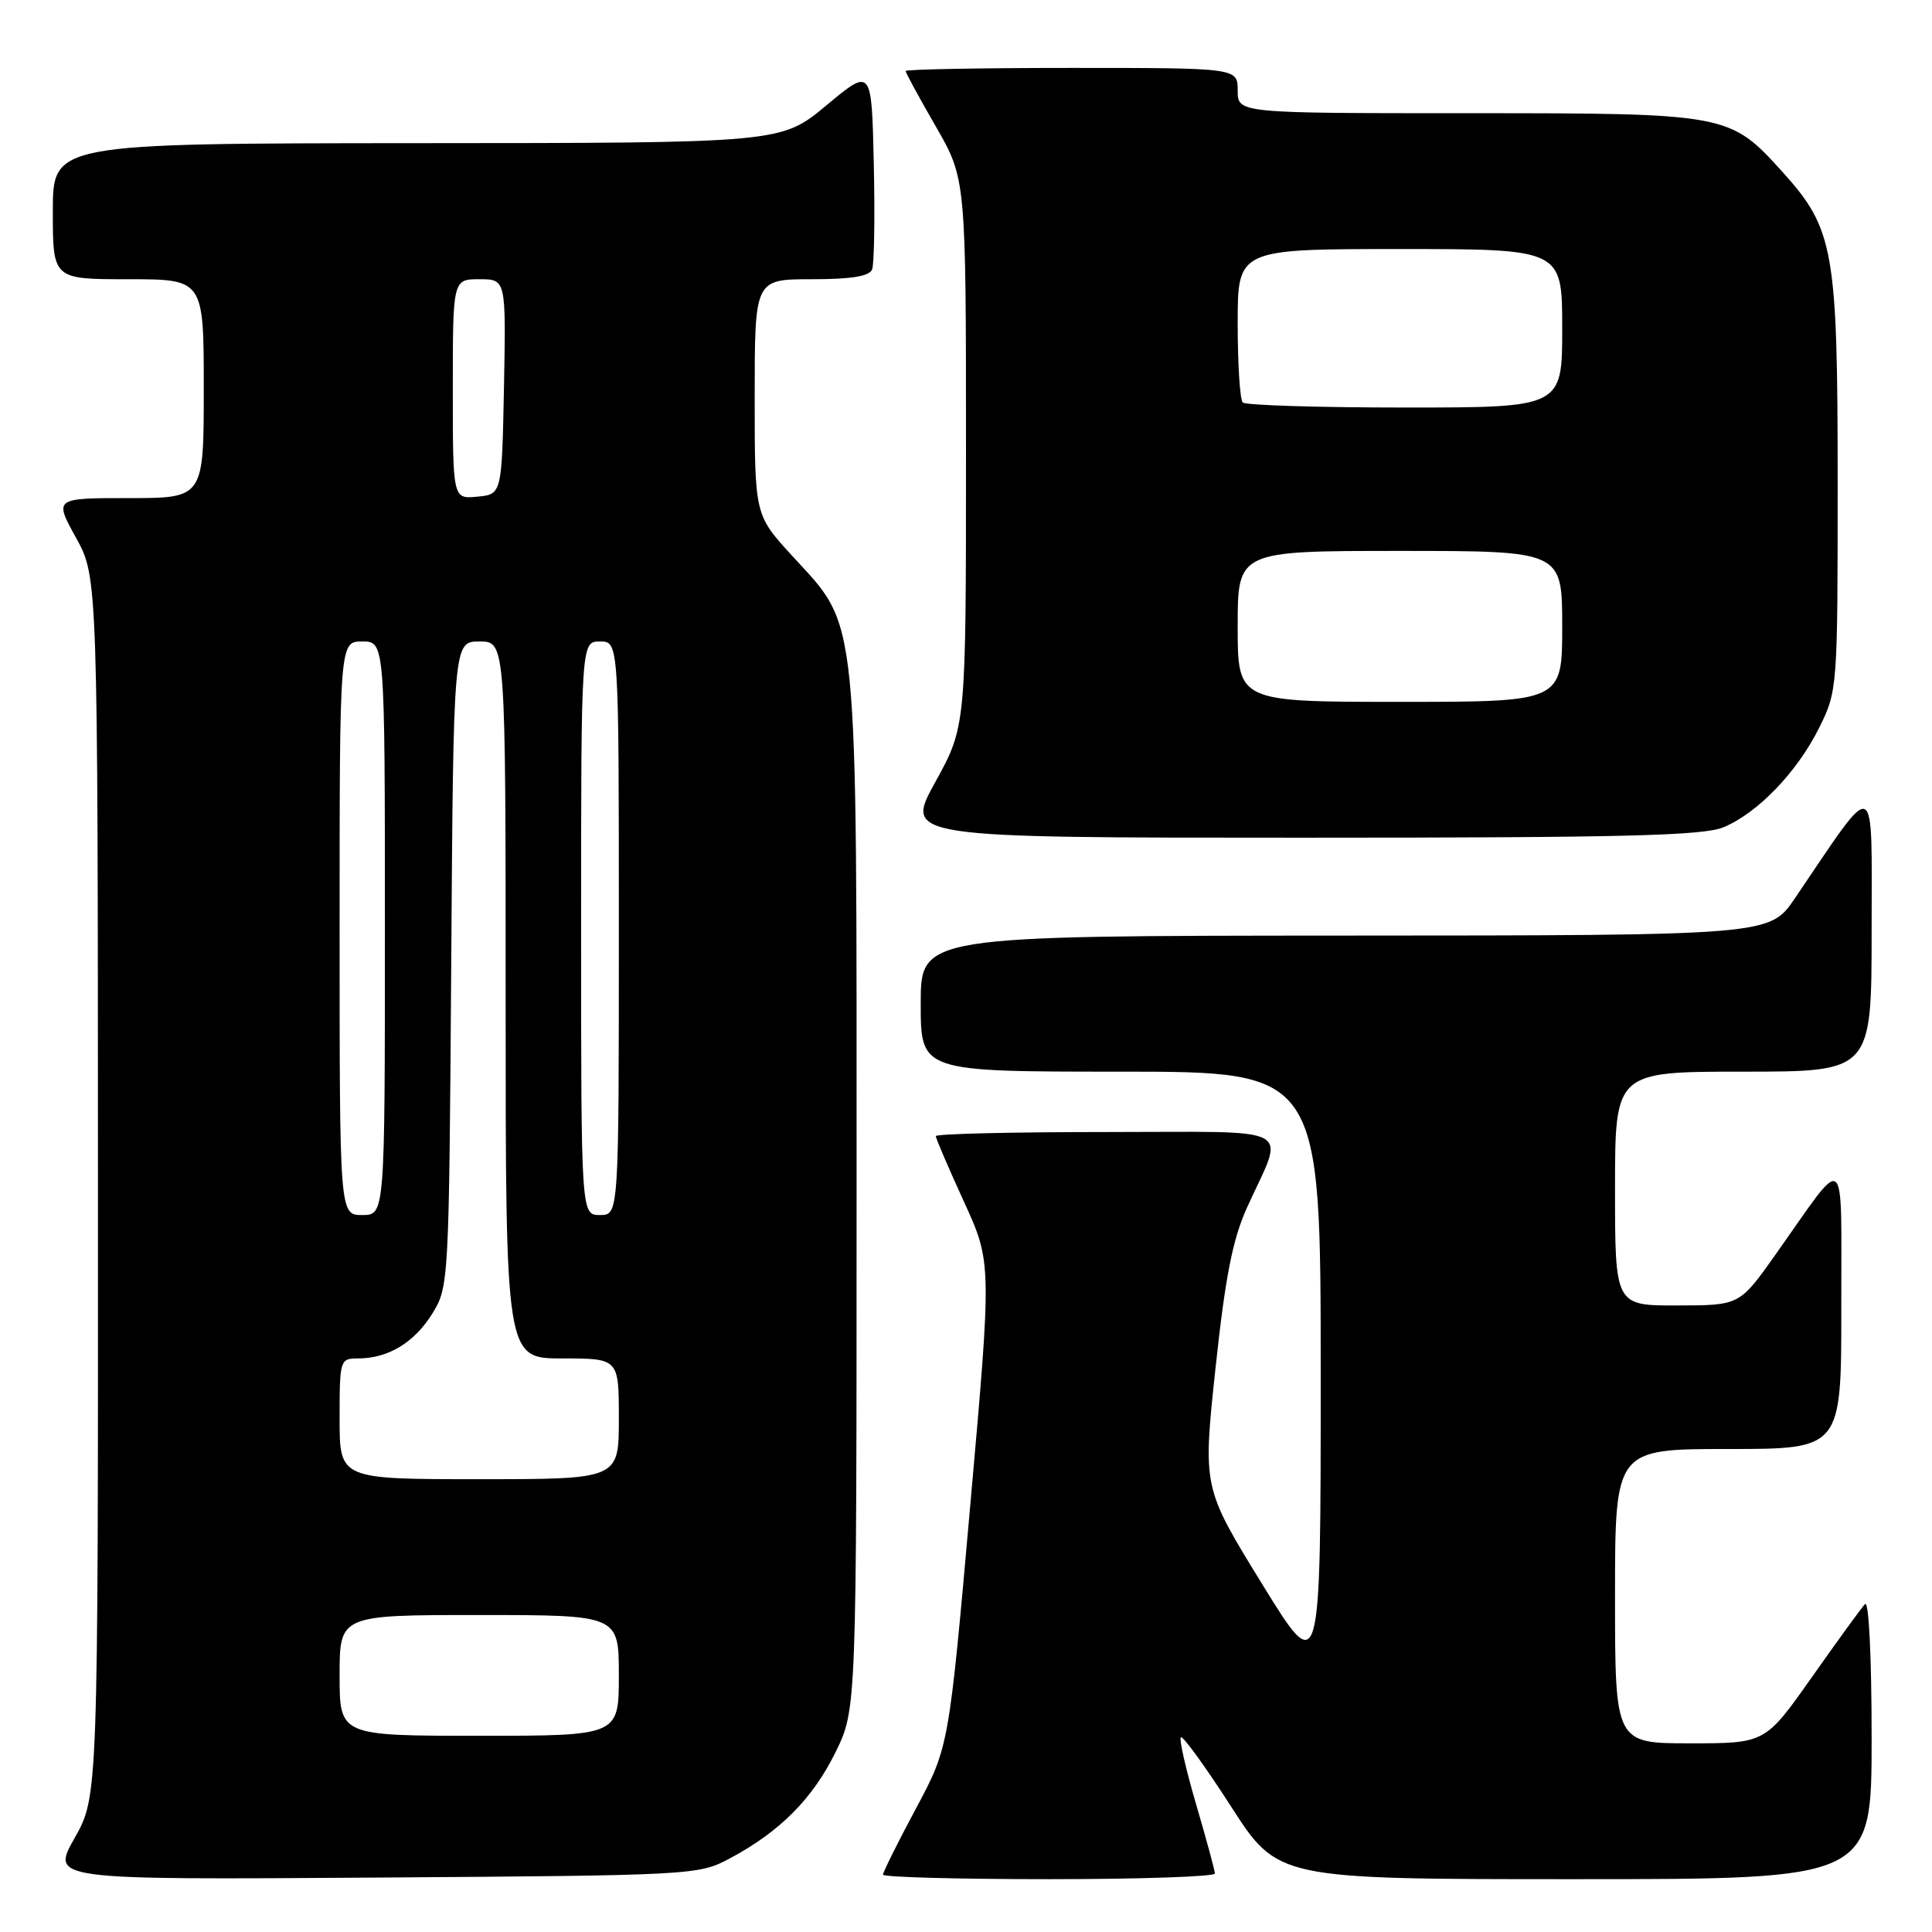 <?xml version="1.0" encoding="UTF-8" standalone="no"?>
<!DOCTYPE svg PUBLIC "-//W3C//DTD SVG 1.1//EN" "http://www.w3.org/Graphics/SVG/1.1/DTD/svg11.dtd" >
<svg xmlns="http://www.w3.org/2000/svg" xmlns:xlink="http://www.w3.org/1999/xlink" version="1.1" viewBox="0 0 256 256">
 <g >
 <path fill="currentColor"
d=" M 96.72 246.24 C 103.34 242.71 107.68 238.34 110.71 232.18 C 113.50 226.50 113.50 226.50 113.50 158.00 C 113.50 79.70 113.88 83.40 104.92 73.60 C 100.00 68.22 100.00 68.22 100.00 52.61 C 100.00 37.00 100.00 37.00 107.53 37.00 C 112.80 37.00 115.21 36.61 115.56 35.70 C 115.84 34.98 115.94 28.67 115.78 21.68 C 115.50 8.97 115.50 8.97 109.50 13.96 C 103.50 18.95 103.50 18.95 55.25 18.97 C 7.00 19.00 7.00 19.00 7.00 28.00 C 7.00 37.00 7.00 37.00 17.00 37.00 C 27.00 37.00 27.00 37.00 27.00 51.50 C 27.00 66.00 27.00 66.00 17.09 66.00 C 7.17 66.00 7.17 66.00 10.07 71.25 C 12.96 76.50 12.96 76.50 12.98 157.27 C 13.00 238.03 13.00 238.03 9.88 243.56 C 6.76 249.08 6.76 249.08 49.63 248.79 C 91.93 248.50 92.56 248.47 96.72 246.24 Z  M 160.98 248.25 C 160.97 247.84 159.85 243.71 158.49 239.08 C 157.13 234.44 156.22 230.45 156.47 230.20 C 156.72 229.95 159.71 234.07 163.12 239.37 C 169.32 249.00 169.32 249.00 208.66 249.00 C 248.00 249.00 248.00 249.00 248.00 230.30 C 248.00 219.45 247.63 212.00 247.12 212.55 C 246.63 213.07 243.46 217.44 240.07 222.25 C 233.90 231.00 233.90 231.00 223.95 231.00 C 214.00 231.00 214.00 231.00 214.00 211.50 C 214.00 192.00 214.00 192.00 229.00 192.00 C 244.00 192.00 244.00 192.00 243.98 173.25 C 243.95 151.85 244.91 152.61 235.27 166.23 C 230.50 172.97 230.50 172.97 222.25 172.98 C 214.00 173.00 214.00 173.00 214.00 157.50 C 214.00 142.00 214.00 142.00 231.00 142.00 C 248.00 142.00 248.00 142.00 248.00 123.25 C 248.00 102.39 248.87 102.76 237.84 119.02 C 234.50 123.95 234.50 123.95 178.25 123.97 C 122.00 124.00 122.00 124.00 122.00 133.00 C 122.00 142.00 122.00 142.00 148.50 142.00 C 175.00 142.00 175.00 142.00 175.00 182.25 C 175.00 222.50 175.00 222.50 167.18 209.80 C 159.37 197.10 159.37 197.10 161.06 181.30 C 162.36 169.16 163.33 164.22 165.24 160.00 C 170.27 148.90 172.33 150.00 146.57 150.00 C 134.16 150.00 124.00 150.24 124.00 150.54 C 124.00 150.84 125.67 154.73 127.71 159.19 C 131.42 167.30 131.42 167.30 128.57 199.40 C 125.73 231.50 125.73 231.50 121.36 239.65 C 118.96 244.14 117.00 248.08 117.00 248.40 C 117.00 248.73 126.90 249.00 139.00 249.00 C 151.10 249.00 160.99 248.66 160.98 248.25 Z  M 228.39 109.61 C 232.93 107.71 238.16 102.27 241.07 96.39 C 243.47 91.57 243.50 91.11 243.50 64.00 C 243.50 33.08 243.01 30.34 236.18 22.77 C 229.19 15.05 228.95 15.00 194.54 15.00 C 164.00 15.00 164.00 15.00 164.00 12.00 C 164.00 9.00 164.00 9.00 142.00 9.00 C 129.90 9.00 120.00 9.19 120.00 9.41 C 120.00 9.64 121.80 12.95 124.00 16.76 C 128.00 23.70 128.00 23.70 128.00 59.98 C 128.00 96.25 128.00 96.25 123.93 103.63 C 119.86 111.00 119.86 111.00 172.46 111.00 C 215.08 111.00 225.70 110.74 228.39 109.61 Z  M 45.00 222.00 C 45.00 214.00 45.00 214.00 63.50 214.00 C 82.00 214.00 82.00 214.00 82.00 222.00 C 82.00 230.00 82.00 230.00 63.50 230.00 C 45.00 230.00 45.00 230.00 45.00 222.00 Z  M 45.00 188.00 C 45.00 180.17 45.05 180.00 47.45 180.00 C 51.42 180.00 54.89 177.91 57.27 174.08 C 59.47 170.55 59.50 169.96 59.79 127.75 C 60.08 85.00 60.08 85.00 63.54 85.00 C 67.00 85.00 67.00 85.00 67.00 132.50 C 67.00 180.00 67.00 180.00 74.50 180.00 C 82.00 180.00 82.00 180.00 82.00 188.00 C 82.00 196.00 82.00 196.00 63.50 196.00 C 45.00 196.00 45.00 196.00 45.00 188.00 Z  M 45.00 123.00 C 45.00 85.00 45.00 85.00 48.00 85.00 C 51.00 85.00 51.00 85.00 51.00 123.00 C 51.00 161.00 51.00 161.00 48.00 161.00 C 45.00 161.00 45.00 161.00 45.00 123.00 Z  M 77.00 123.00 C 77.00 85.00 77.00 85.00 79.50 85.00 C 82.00 85.00 82.00 85.00 82.00 123.00 C 82.00 161.00 82.00 161.00 79.50 161.00 C 77.00 161.00 77.00 161.00 77.00 123.00 Z  M 60.00 51.56 C 60.00 37.00 60.00 37.00 63.53 37.00 C 67.05 37.00 67.05 37.00 66.78 51.25 C 66.50 65.50 66.50 65.50 63.25 65.81 C 60.00 66.13 60.00 66.13 60.00 51.56 Z  M 164.00 83.00 C 164.00 73.00 164.00 73.00 185.50 73.00 C 207.00 73.00 207.00 73.00 207.00 83.00 C 207.00 93.00 207.00 93.00 185.50 93.00 C 164.00 93.00 164.00 93.00 164.00 83.00 Z  M 164.67 53.33 C 164.30 52.97 164.00 48.24 164.00 42.83 C 164.00 33.00 164.00 33.00 185.50 33.00 C 207.00 33.00 207.00 33.00 207.00 43.50 C 207.00 54.00 207.00 54.00 186.17 54.00 C 174.71 54.00 165.03 53.70 164.67 53.33 Z "/>
</g>
</svg>